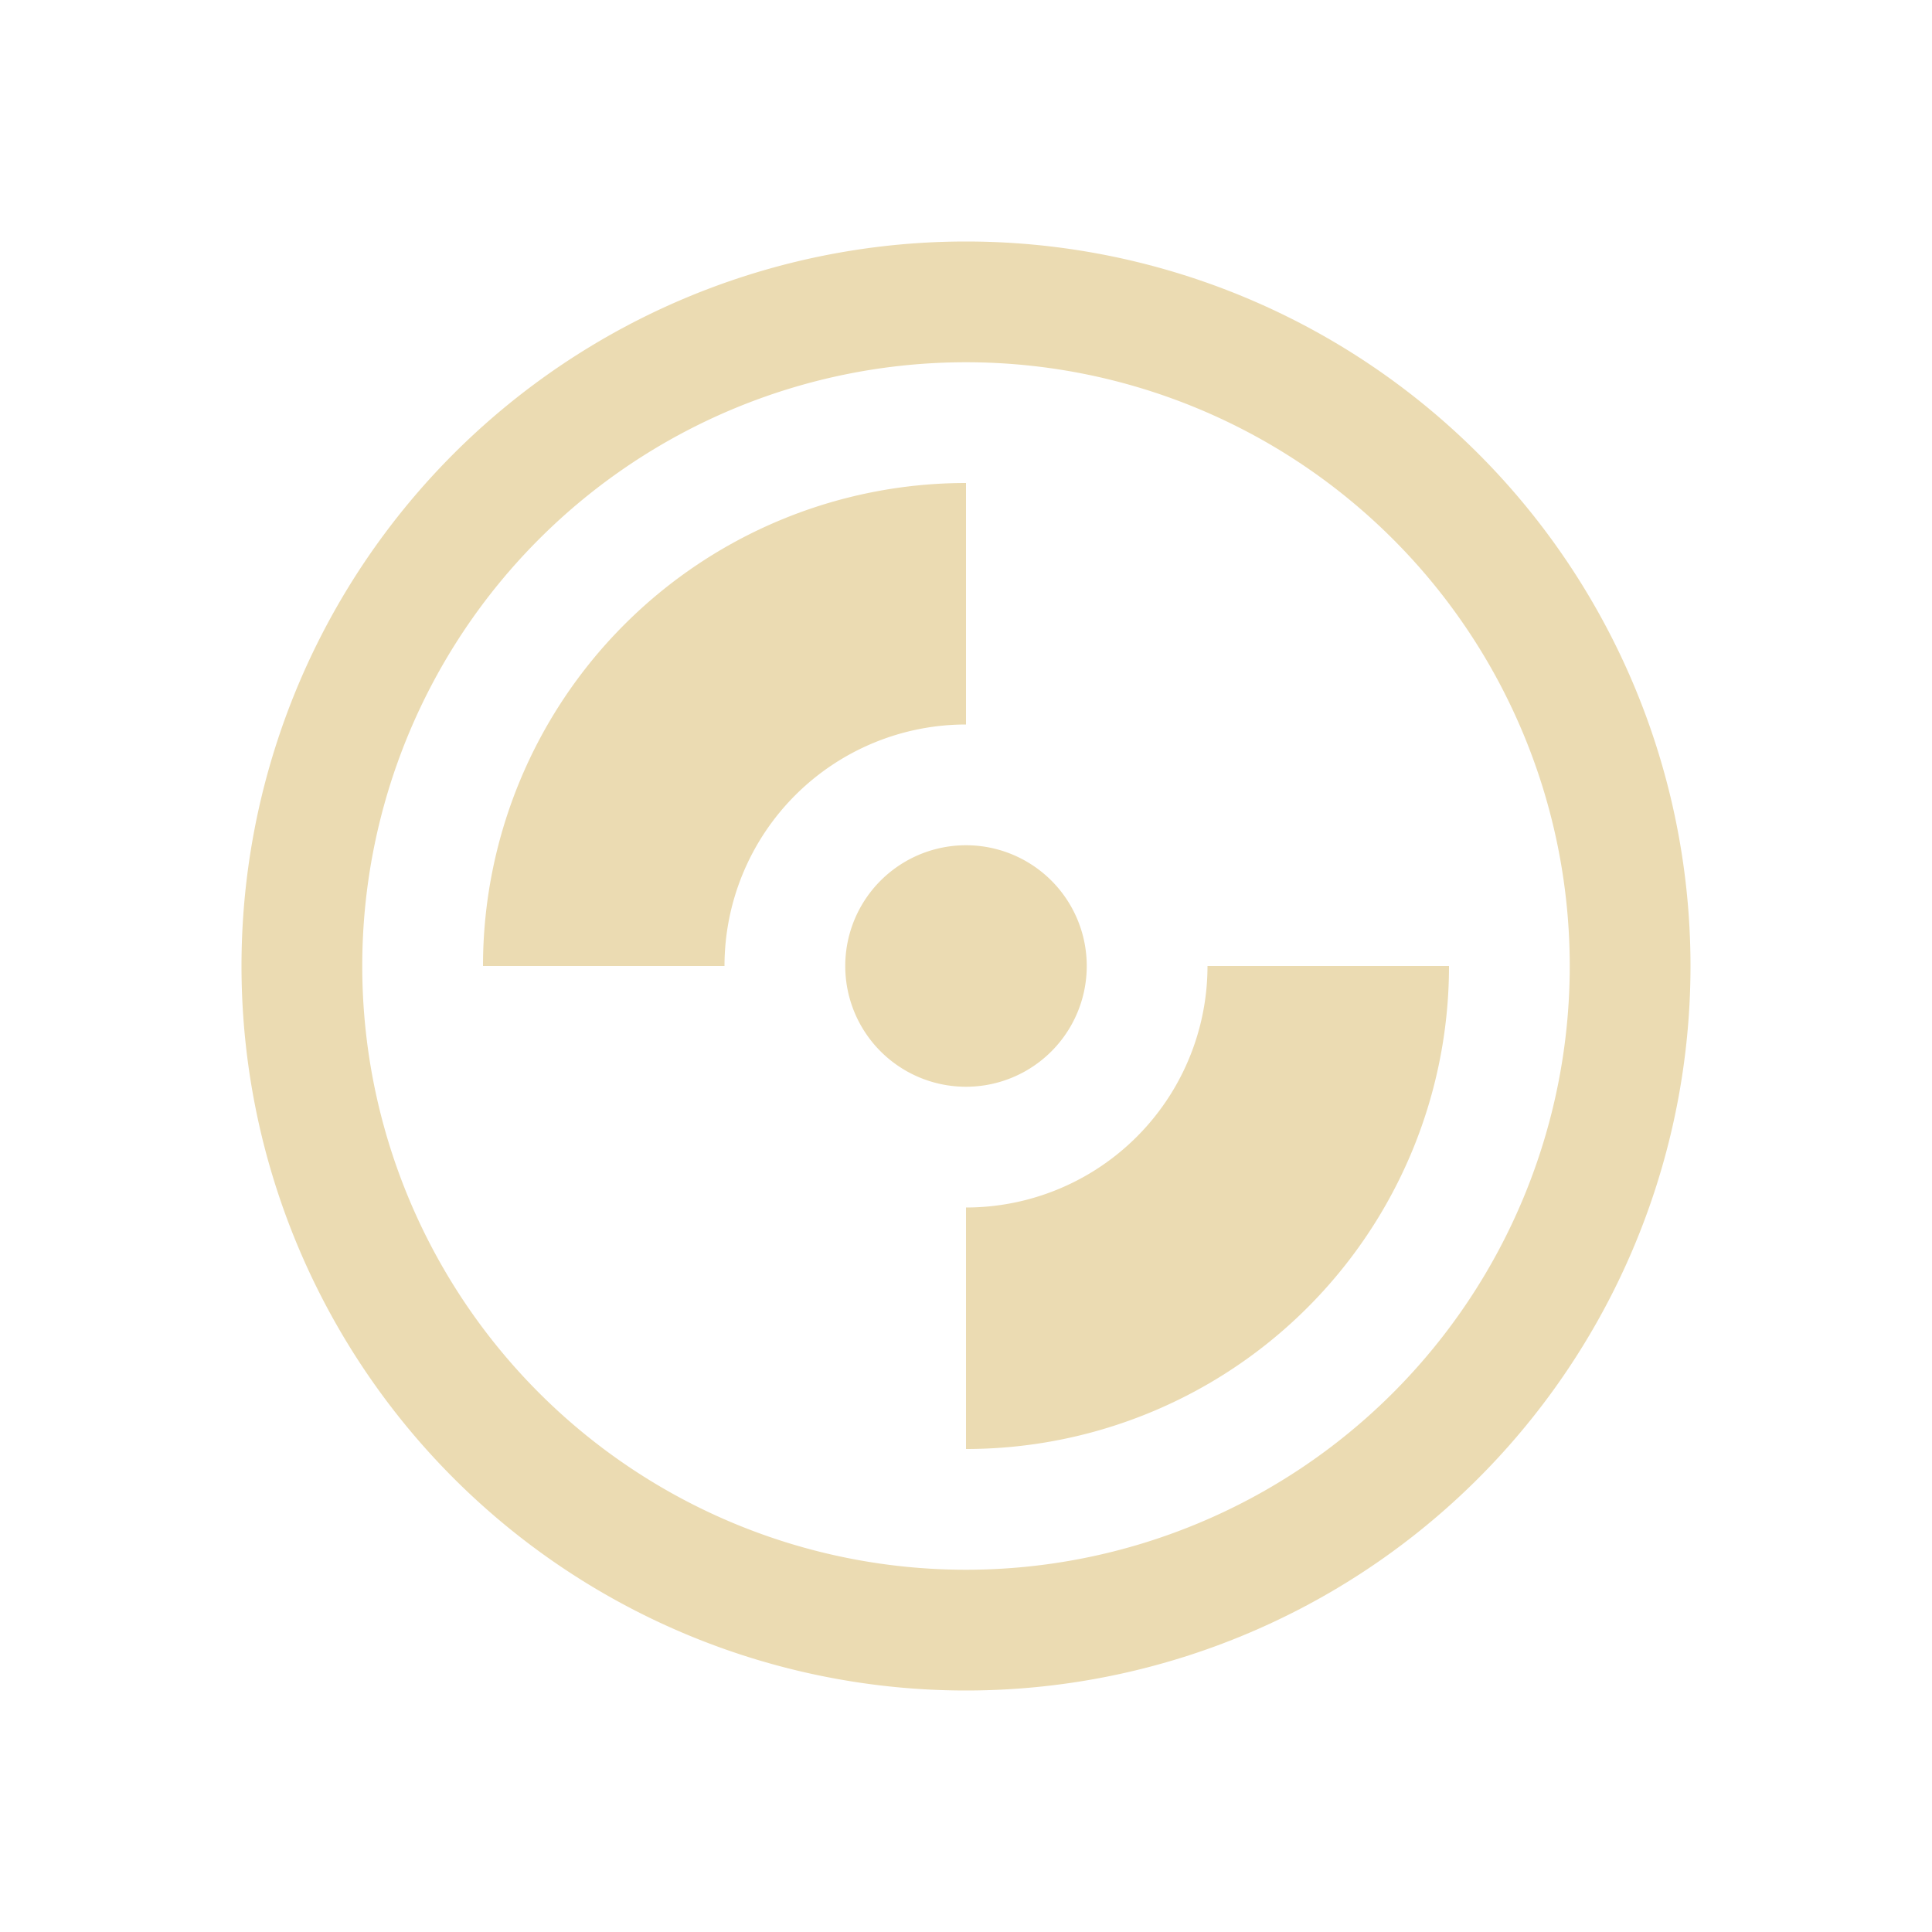 <svg xmlns="http://www.w3.org/2000/svg" width="16" height="16"><g color="#282828" fill="#ebdbb2"><path style="marker:none" d="M8 2a6 6 0 1 0 0 12A6 6 0 0 0 8 2zm0 1a5 5 0 1 1 0 10A5 5 0 0 1 8 3z" overflow="visible"/><path style="marker:none" d="M8 4a4 4 0 0 0-4 4h2a2 2 0 0 1 2-2V4zm2 4a2 2 0 0 1-2 2v2a4 4 0 0 0 4-4h-2zM9 8a1 1 0 1 1-2 0 1 1 0 1 1 2 0z" overflow="visible"/></g></svg>